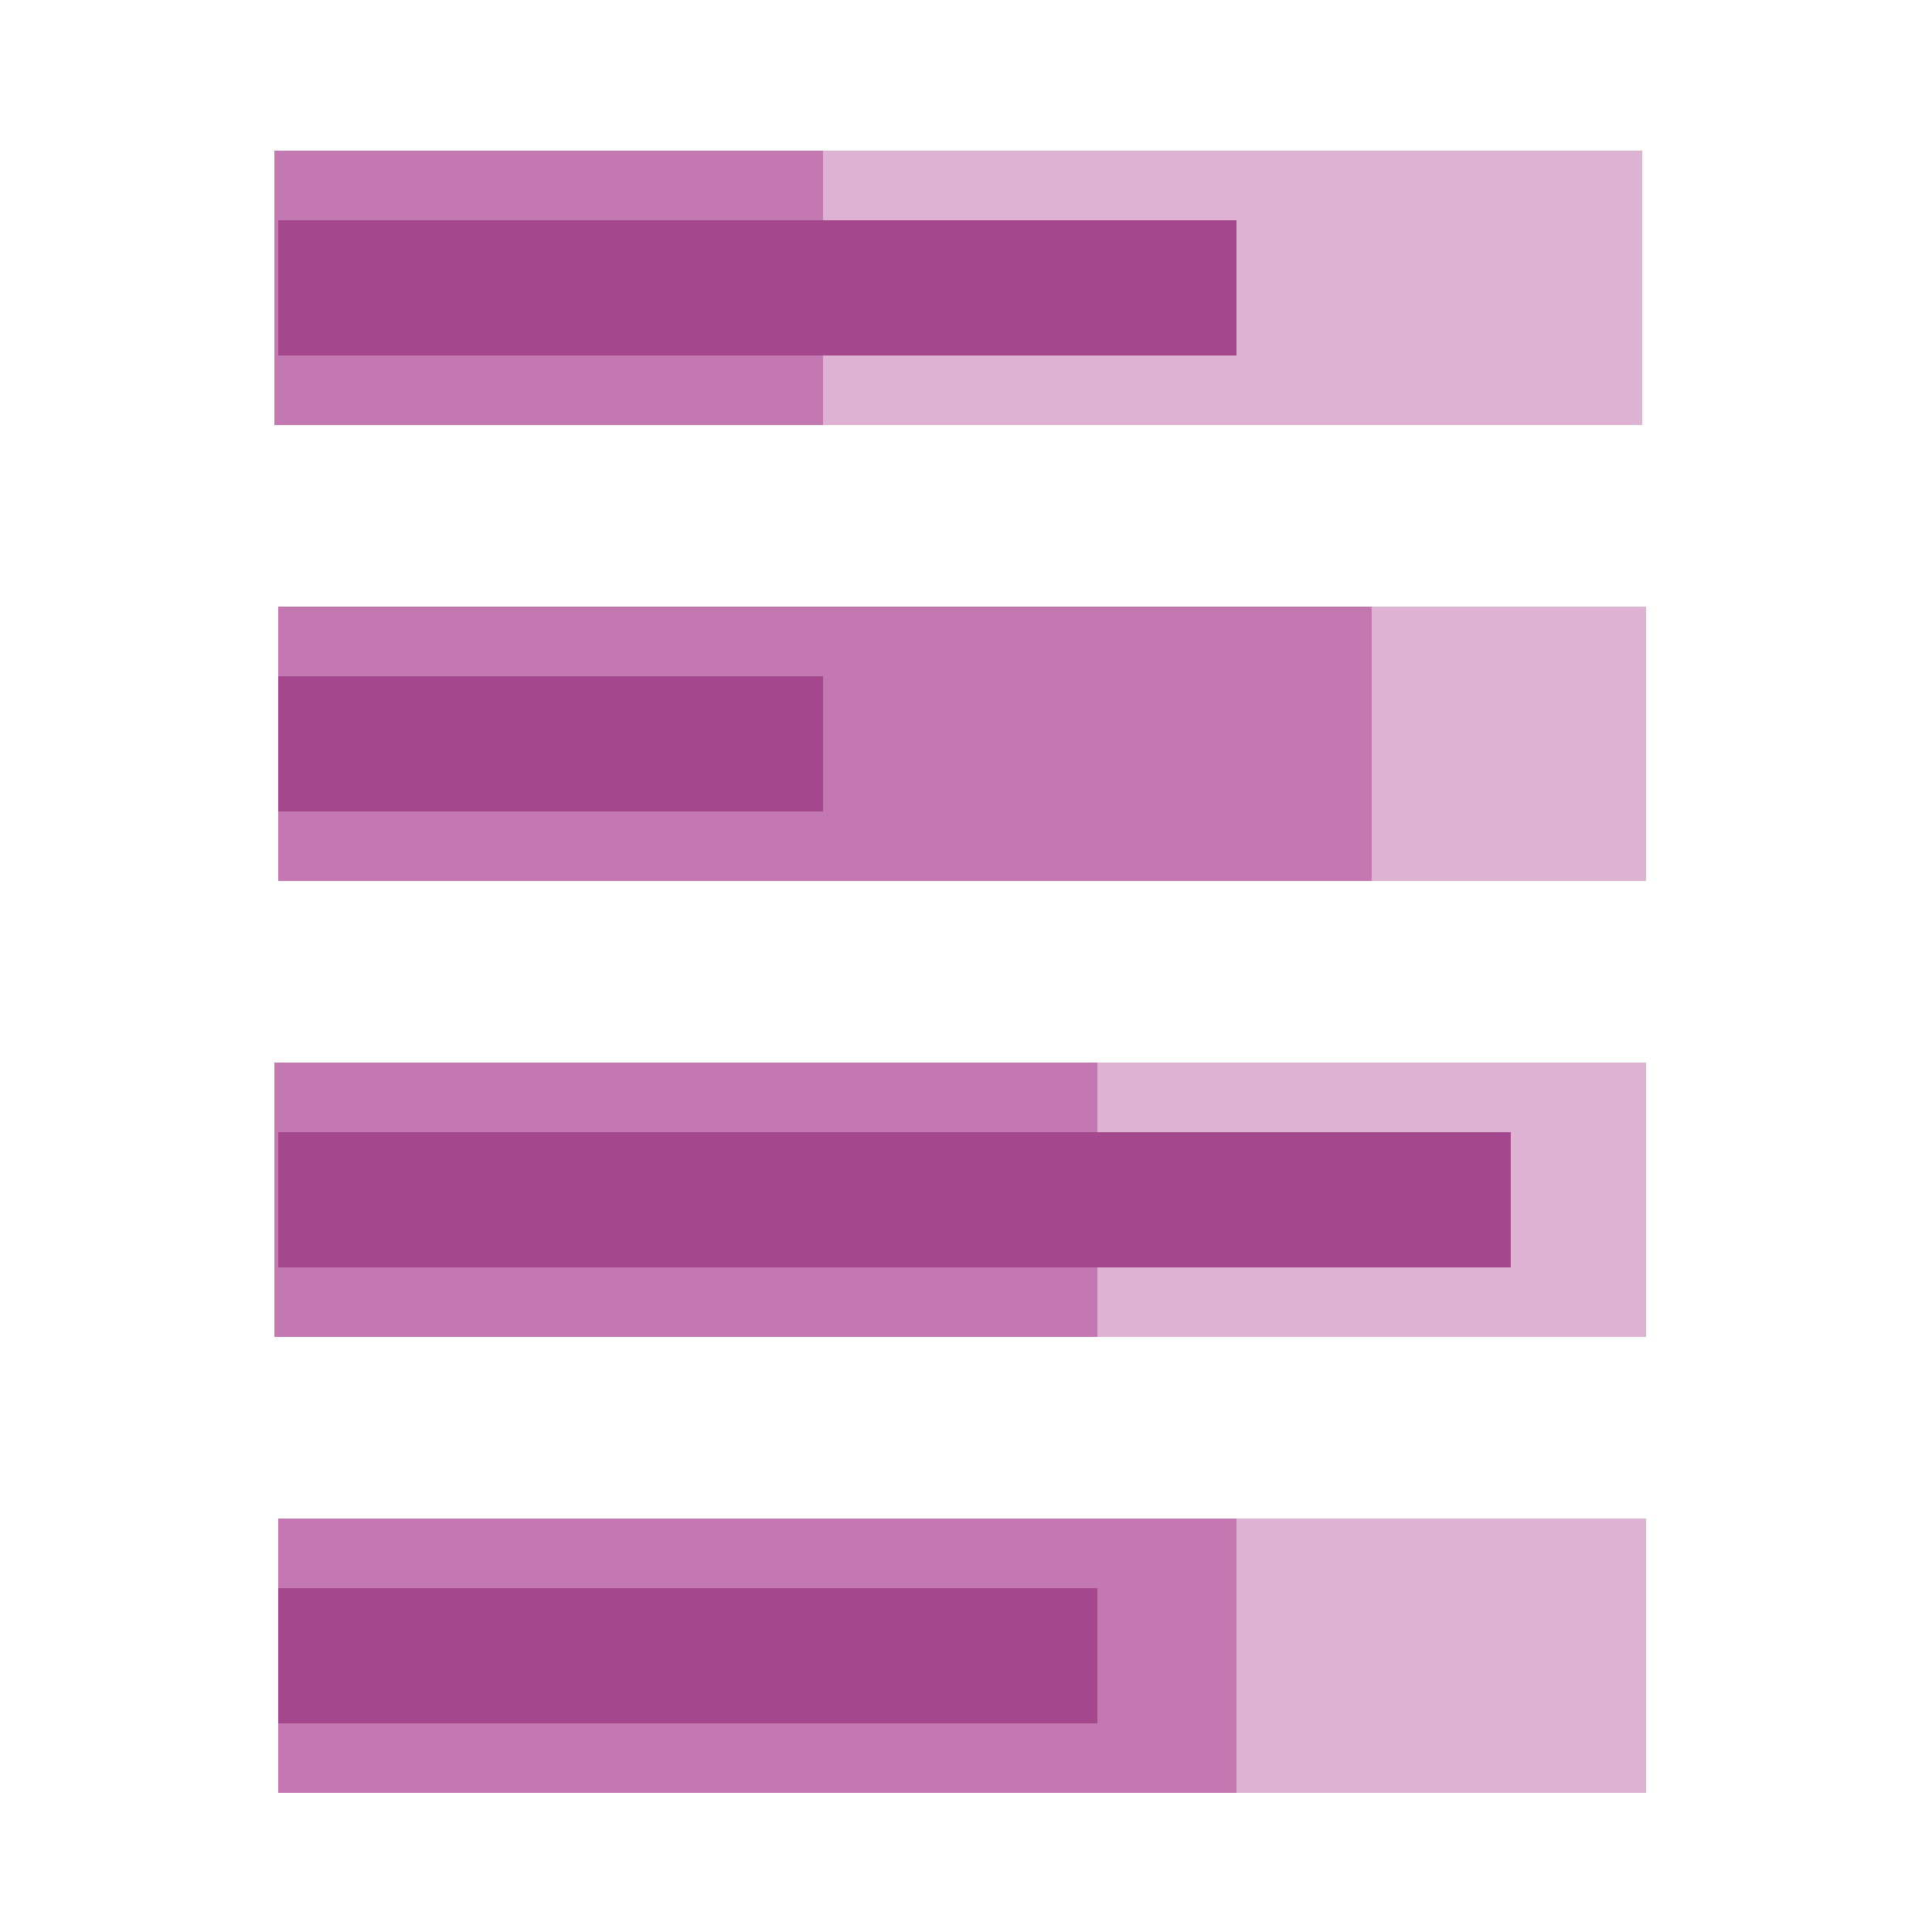 <?xml version="1.0" encoding="utf-8"?>
<!-- Generator: Adobe Illustrator 24.1.2, SVG Export Plug-In . SVG Version: 6.00 Build 0)  -->
<svg version="1.1" id="Layer_1" xmlns="http://www.w3.org/2000/svg" xmlns:xlink="http://www.w3.org/1999/xlink" x="0px" y="0px"
	 viewBox="0 0 50 50" style="enable-background:new 0 0 50 50;" xml:space="preserve">
<style type="text/css">
	.st0{fill:#FFFFFF;fill-opacity:0;}
	.st1{fill:#C478B1;}
	.st2{fill:#DDB2D2;}
	.st3{fill:#A4478C;}
</style>
<rect class="st0" width="50" height="50"/>
<rect x="7.1" y="3.9" class="st1" width="14.2" height="7.1"/>
<rect x="7.1" y="27.5" class="st1" width="21.3" height="7.1"/>
<rect x="7.2" y="39.3" class="st1" width="24.8" height="7.1"/>
<rect x="21.3" y="3.9" class="st2" width="21.2" height="7.1"/>
<rect x="35.5" y="15.7" class="st2" width="7.1" height="7.1"/>
<rect x="28.4" y="27.5" class="st2" width="14.2" height="7.1"/>
<rect x="32" y="39.3" class="st2" width="10.6" height="7.1"/>
<rect x="7.2" y="15.7" class="st1" width="28.3" height="7.1"/>
<rect x="7.2" y="5.7" class="st3" width="24.8" height="3.5"/>
<rect x="7.2" y="17.5" class="st3" width="14.1" height="3.5"/>
<rect x="7.2" y="29.3" class="st3" width="31.9" height="3.5"/>
<rect x="7.2" y="41.1" class="st3" width="21.2" height="3.5"/>
</svg>
